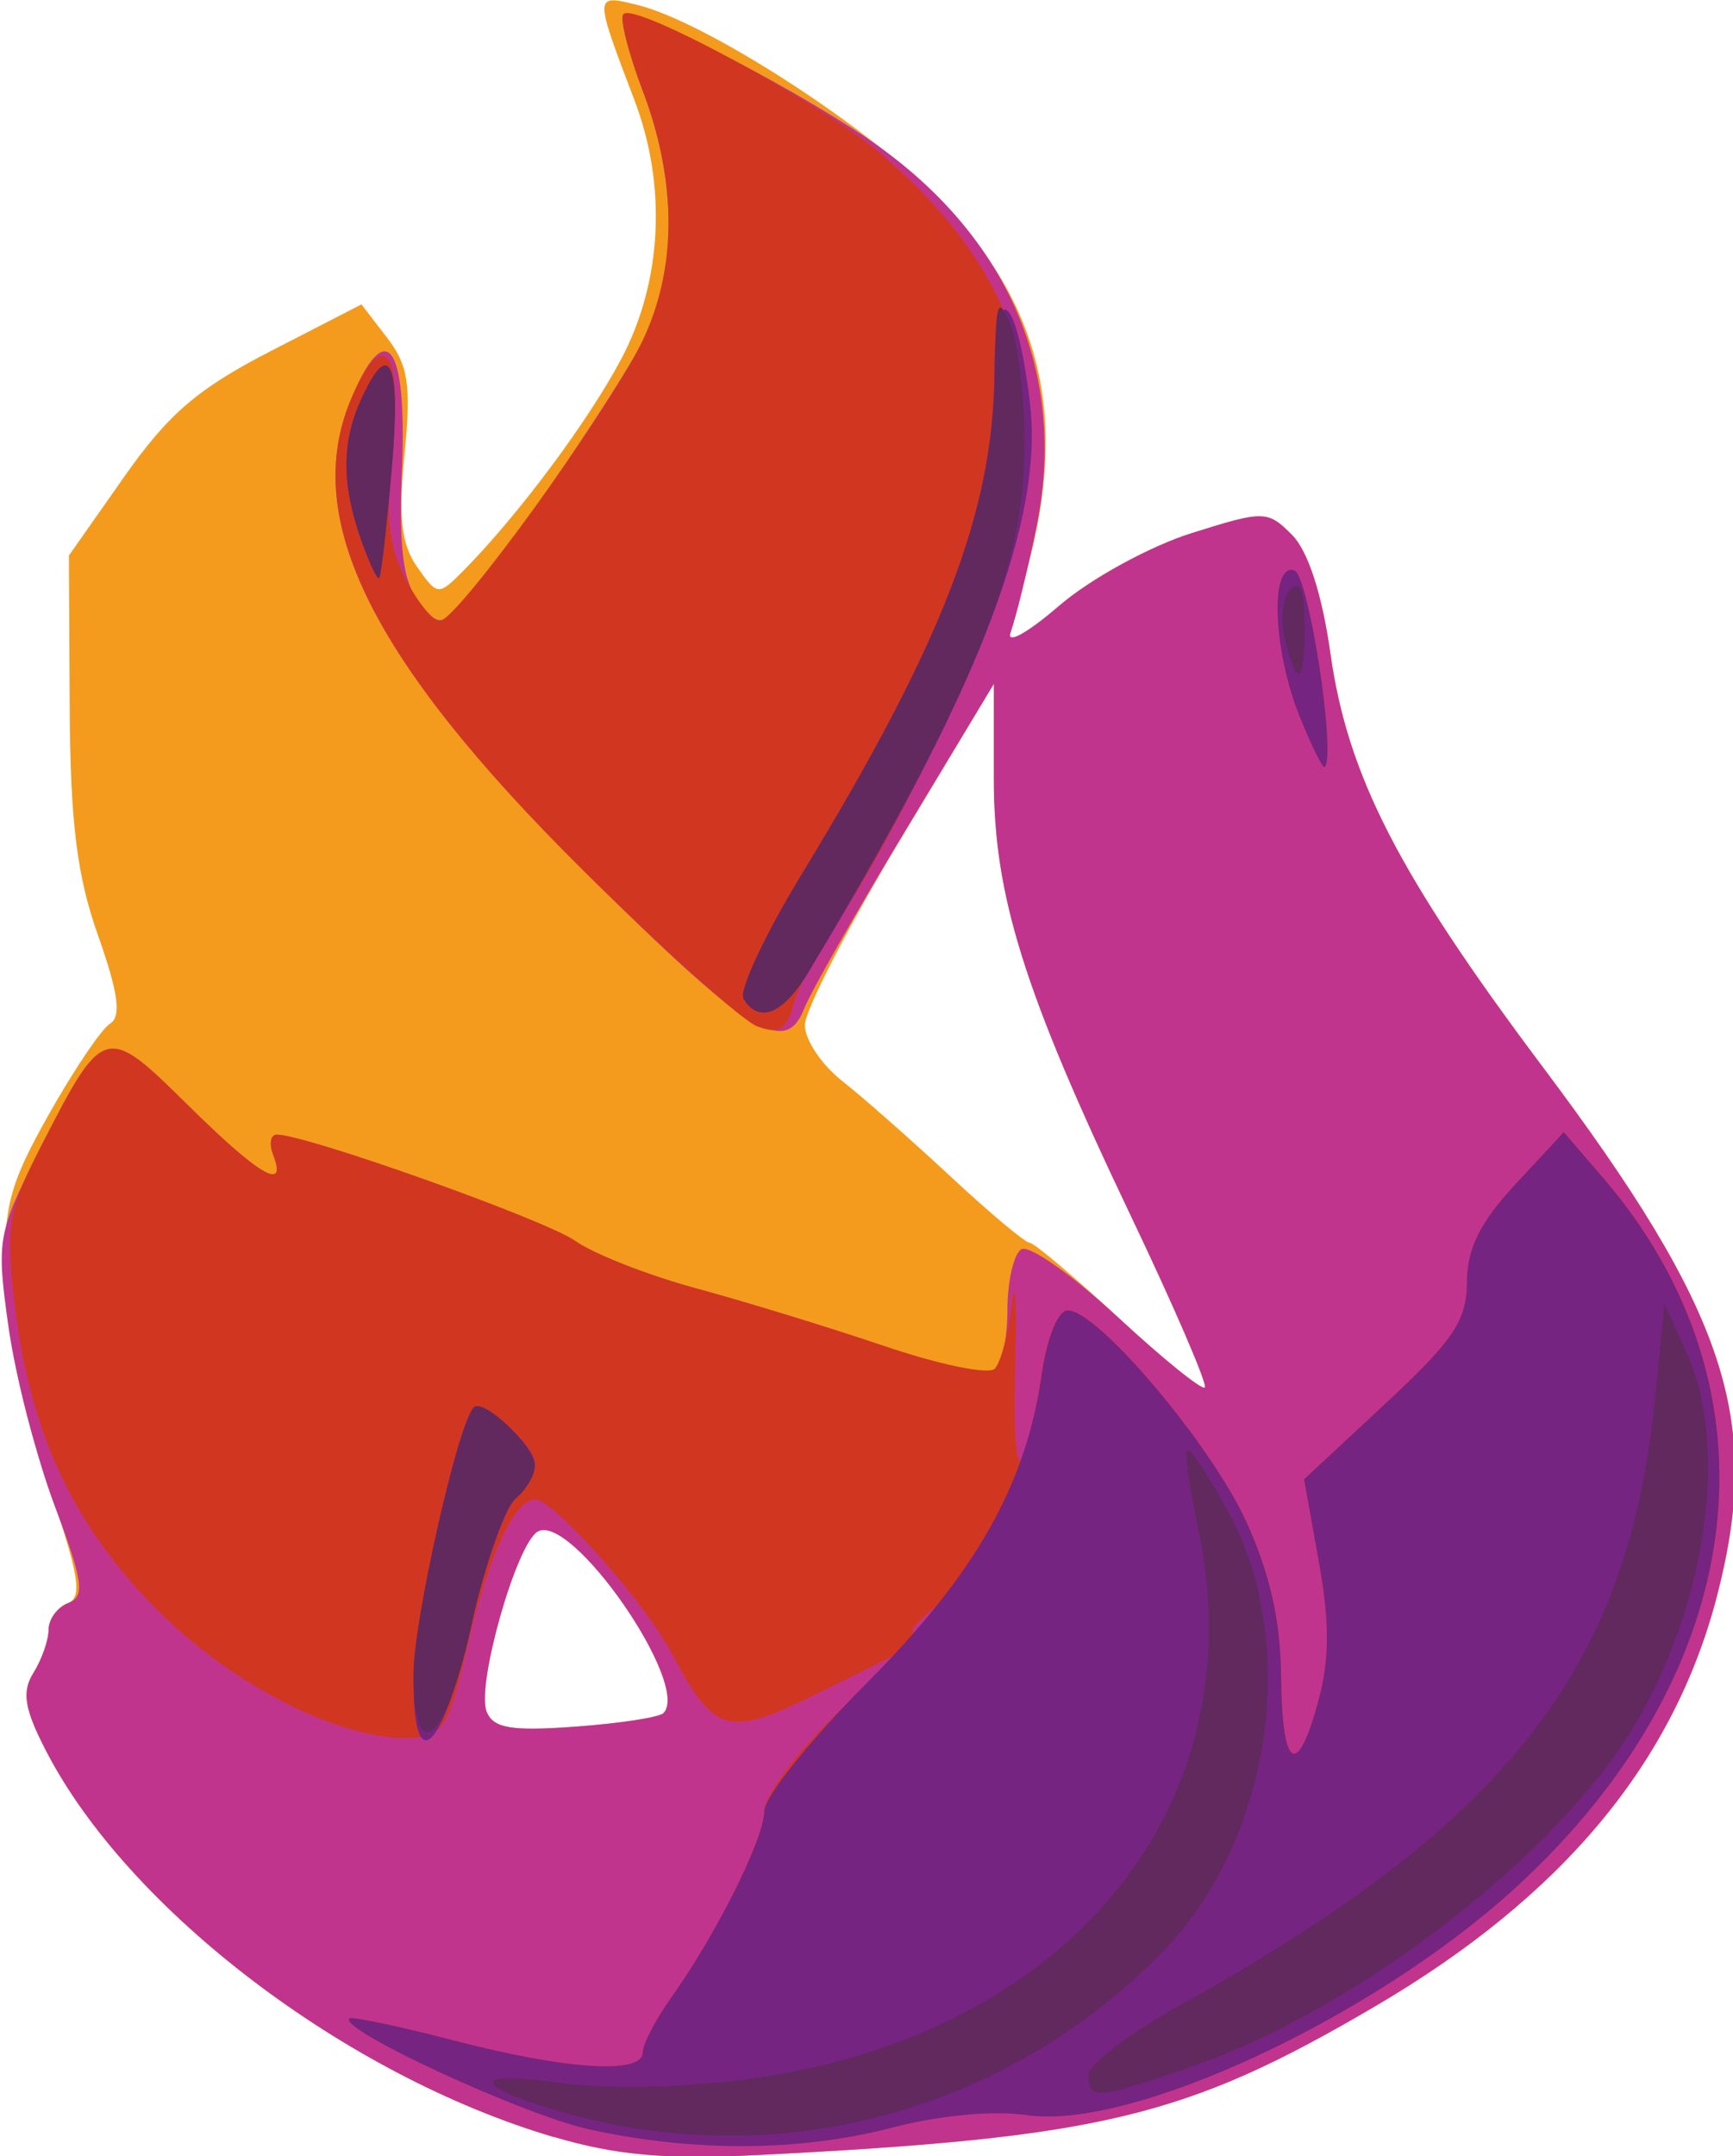<?xml version="1.0" encoding="UTF-8" standalone="no"?>
<!-- Created with Inkscape (http://www.inkscape.org/) -->

<svg
   xmlns:dc="http://purl.org/dc/elements/1.1/"
   xmlns:cc="http://creativecommons.org/ns#"
   xmlns:rdf="http://www.w3.org/1999/02/22-rdf-syntax-ns#"
   xmlns:svg="http://www.w3.org/2000/svg"
   xmlns="http://www.w3.org/2000/svg"
   xmlns:sodipodi="http://sodipodi.sourceforge.net/DTD/sodipodi-0.dtd"
   xmlns:inkscape="http://www.inkscape.org/namespaces/inkscape"
   version="1.1"
   id="svg39"
   width="128.339"
   height="159.567">
  <defs
     id="defs43" />
  <sodipodi:namedview
     pagecolor="#ffffff"
     bordercolor="#666666"
     borderopacity="1"
     objecttolerance="10"
     gridtolerance="10"
     guidetolerance="10"
     inkscape:pageopacity="0"
     inkscape:pageshadow="2"
     inkscape:window-width="640"
     inkscape:window-height="480"
     id="namedview41" />
  <inkscape:clipboard
     style="font-variant-east_asian:normal;opacity:1;vector-effect:none;fill:#61295e;fill-opacity:1;stroke-width:1;stroke-linecap:butt;stroke-linejoin:miter;stroke-miterlimit:4;stroke-dasharray:none;stroke-dashoffset:0;stroke-opacity:1"
     min="-284.631,-0.73"
     max="-156.292,158.836" />
  <g
     transform="matrix(3.78,0,0,3.78,-1038.319,-280.236)"
     id="g21">
    <path
       inkscape:connector-curvature="0"
       id="path31"
       d="m 285.534,115.974 c -4.075,-1.204 -8.342,-4.451 -9.949,-7.57 -0.421,-0.817 -0.473,-1.146 -0.241,-1.518 0.163,-0.261 0.296,-0.642 0.296,-0.846 0,-0.205 0.167,-0.436 0.372,-0.515 0.302,-0.116 0.226,-0.564 -0.403,-2.389 -0.493,-1.432 -0.79,-2.854 -0.817,-3.921 -0.037,-1.456 0.074,-1.881 0.852,-3.261 0.492,-0.873 1.032,-1.673 1.201,-1.778 0.224,-0.139 0.161,-0.603 -0.235,-1.72 -0.416,-1.176 -0.545,-2.213 -0.557,-4.486 l -0.016,-2.956 1.083,-1.542 c 0.865,-1.231 1.443,-1.727 2.866,-2.459 l 1.783,-0.917 0.502,0.652 c 0.417,0.543 0.475,0.927 0.341,2.279 -0.122,1.236 -0.063,1.766 0.246,2.207 0.396,0.565 0.419,0.567 0.894,0.09 1.072,-1.079 2.457,-2.934 3.108,-4.162 0.799,-1.508 0.896,-3.385 0.261,-5.054 -0.798,-2.098 -0.799,-2.083 0.054,-1.875 1.302,0.318 4.402,2.302 5.84,3.738 2.055,2.053 2.609,4.279 1.808,7.265 -0.215,0.8 -0.392,1.494 -0.394,1.542 -0.002,0.048 0.477,-0.324 1.064,-0.826 0.587,-0.502 1.729,-1.122 2.54,-1.376 1.422,-0.447 1.49,-0.446 1.968,0.033 0.315,0.315 0.59,1.164 0.754,2.328 0.338,2.389 1.331,4.321 4.159,8.089 3.606,4.805 4.3,6.897 3.424,10.318 -0.842,3.287 -3.027,5.915 -6.715,8.076 -3.704,2.171 -5.351,2.567 -12.092,2.908 -1.801,0.091 -2.775,0.004 -3.996,-0.357 z m 2.151,-8.297 c 0.55,-0.55 -1.816,-3.956 -2.469,-3.553 -0.419,0.259 -1.196,3 -0.997,3.517 0.127,0.331 0.477,0.391 1.737,0.3 0.868,-0.063 1.646,-0.182 1.729,-0.265 z m 9.147,-9.762 c -2.085,-4.372 -2.672,-6.245 -2.672,-8.533 v -1.855 l -1.852,3.08 c -1.019,1.694 -1.852,3.313 -1.852,3.599 0,0.286 0.327,0.776 0.728,1.091 0.4,0.314 1.356,1.157 2.125,1.871 0.768,0.715 1.467,1.3 1.552,1.3 0.085,0 0.869,0.661 1.742,1.469 0.873,0.808 1.634,1.422 1.691,1.365 0.057,-0.057 -0.6,-1.582 -1.462,-3.387 z"
       style="fill:#f49b1d;stroke-width:0.265" />
    <path
       inkscape:connector-curvature="0"
       id="path29"
       d="m 285.534,115.974 c -4.075,-1.204 -8.342,-4.451 -9.949,-7.57 -0.421,-0.817 -0.473,-1.146 -0.241,-1.518 0.163,-0.261 0.296,-0.642 0.296,-0.846 0,-0.205 0.175,-0.439 0.389,-0.522 0.328,-0.126 0.286,-0.424 -0.268,-1.895 -0.361,-0.96 -0.769,-2.538 -0.907,-3.508 -0.238,-1.68 -0.212,-1.837 0.554,-3.359 1.3,-2.582 1.331,-2.593 2.951,-0.992 1.408,1.39 1.962,1.715 1.682,0.983 -0.084,-0.218 -0.053,-0.397 0.069,-0.397 0.575,0 5.263,1.669 5.848,2.082 0.364,0.257 1.435,0.676 2.381,0.932 0.946,0.256 2.587,0.758 3.646,1.117 1.06,0.359 2.042,0.581 2.183,0.494 0.141,-0.087 0.256,-0.621 0.256,-1.185 0,-0.565 0.123,-1.103 0.273,-1.196 0.15,-0.093 0.997,0.502 1.882,1.321 0.885,0.819 1.656,1.443 1.713,1.386 0.057,-0.057 -0.6,-1.582 -1.462,-3.387 -2.086,-4.373 -2.672,-6.245 -2.672,-8.534 v -1.856 l -1.745,2.892 c -0.96,1.591 -1.846,3.15 -1.97,3.466 -0.37,0.946 -1.091,0.498 -4.281,-2.66 -4.211,-4.167 -5.579,-6.922 -4.601,-9.263 0.687,-1.644 1.101,-1.099 1.002,1.319 -0.064,1.562 0.016,2.226 0.315,2.621 0.355,0.47 0.444,0.485 0.789,0.132 0.774,-0.79 3.396,-4.629 3.764,-5.511 0.525,-1.257 0.471,-2.968 -0.145,-4.591 -0.288,-0.757 -0.462,-1.437 -0.388,-1.511 0.179,-0.179 3.093,1.297 4.737,2.398 2.784,1.867 3.984,4.609 3.353,7.663 -0.179,0.866 -0.403,1.777 -0.498,2.025 -0.1,0.261 0.299,0.047 0.947,-0.507 0.616,-0.527 1.783,-1.167 2.593,-1.422 1.422,-0.447 1.49,-0.446 1.968,0.033 0.315,0.315 0.59,1.164 0.754,2.328 0.338,2.389 1.331,4.321 4.159,8.089 3.606,4.805 4.3,6.897 3.424,10.318 -0.842,3.287 -3.027,5.915 -6.715,8.076 -3.704,2.171 -5.351,2.567 -12.092,2.908 -1.801,0.091 -2.775,0.004 -3.996,-0.357 z m 2.151,-8.297 c 0.55,-0.55 -1.816,-3.956 -2.469,-3.553 -0.419,0.259 -1.196,3 -0.997,3.517 0.127,0.331 0.477,0.391 1.737,0.3 0.868,-0.063 1.646,-0.182 1.729,-0.265 z"
       style="fill:#c1348e;stroke-width:0.265" />
    <path
       inkscape:connector-curvature="0"
       id="path27"
       d="m 286.22,115.821 c -1.286,-0.282 -4.902,-1.953 -4.689,-2.167 0.044,-0.044 0.969,0.15 2.055,0.432 2.211,0.574 3.694,0.667 3.694,0.232 0,-0.159 0.251,-0.643 0.559,-1.075 0.896,-1.259 1.822,-3.12 1.822,-3.662 0,-0.275 0.586,-1.078 1.303,-1.783 l 1.303,-1.283 -1.563,0.775 c -1.752,0.869 -2.026,0.795 -2.847,-0.769 -0.528,-1.006 -2.319,-3.026 -2.684,-3.026 -0.415,0 -0.908,1.072 -1.338,2.91 -0.357,1.527 -0.476,1.724 -1.058,1.755 -1.37,0.074 -3.522,-1.007 -5.03,-2.526 -1.655,-1.668 -2.496,-3.501 -2.788,-6.083 -0.16,-1.415 -0.1,-1.749 0.541,-2.992 1.218,-2.365 1.258,-2.376 2.859,-0.795 1.408,1.39 1.962,1.715 1.682,0.983 -0.084,-0.218 -0.053,-0.397 0.069,-0.397 0.575,0 5.263,1.669 5.848,2.082 0.364,0.257 1.435,0.676 2.381,0.932 0.946,0.256 2.598,0.762 3.672,1.126 1.074,0.363 2.048,0.563 2.165,0.443 0.117,-0.12 0.269,-0.694 0.337,-1.276 0.068,-0.582 0.096,0.002 0.063,1.297 -0.061,2.352 0.171,2.379 0.519,0.06 0.106,-0.706 0.324,-1.226 0.514,-1.226 0.586,0 2.801,2.618 3.492,4.128 0.467,1.021 0.675,1.941 0.686,3.034 0.017,1.833 0.316,2.024 0.734,0.47 0.216,-0.803 0.218,-1.533 0.006,-2.712 l -0.29,-1.613 1.592,-1.48 c 1.338,-1.244 1.593,-1.624 1.599,-2.381 0.005,-0.661 0.259,-1.172 0.952,-1.918 l 0.945,-1.017 0.763,0.885 c 3.588,4.161 2.906,9.693 -1.715,13.913 -2.79,2.548 -7.532,4.75 -9.57,4.445 -0.641,-0.096 -1.707,0.003 -2.635,0.245 -1.813,0.472 -3.891,0.483 -5.947,0.032 z m 6.915,-10.143 c 0.329,-0.42 0.32,-0.429 -0.1,-0.1 -0.255,0.2 -0.463,0.408 -0.463,0.463 0,0.218 0.217,0.078 0.563,-0.363 z m -3.61,-11.446 c -0.293,-0.11 -1.841,-1.497 -3.44,-3.083 -4.127,-4.095 -5.493,-6.867 -4.524,-9.185 0.622,-1.489 1.03,-0.982 0.816,1.013 -0.137,1.276 -0.079,1.845 0.253,2.487 0.237,0.458 0.538,0.832 0.67,0.832 0.337,0 3.33,-4.133 3.975,-5.487 0.675,-1.419 0.679,-3.12 0.011,-4.879 -0.288,-0.757 -0.459,-1.44 -0.38,-1.519 0.233,-0.233 3.905,1.765 5.061,2.754 2.694,2.306 3.459,4.82 2.469,8.113 -0.548,1.822 -2.357,5.516 -3.518,7.181 -0.283,0.406 -0.592,1.016 -0.687,1.355 -0.136,0.486 -0.286,0.575 -0.706,0.417 z m 10.621,-6.077 c -0.522,-1.304 -0.581,-3.01 -0.099,-2.851 0.278,0.092 0.818,3.586 0.595,3.848 -0.036,0.042 -0.259,-0.406 -0.495,-0.998 z"
       style="fill:#d13720;stroke-width:0.265" />
    <path
       inkscape:connector-curvature="0"
       id="path25"
       d="m 286.22,115.821 c -1.286,-0.282 -4.902,-1.953 -4.689,-2.167 0.044,-0.044 0.969,0.15 2.055,0.432 2.211,0.574 3.694,0.667 3.694,0.232 0,-0.159 0.251,-0.643 0.559,-1.075 0.89,-1.25 1.822,-3.118 1.822,-3.652 0,-0.27 0.898,-1.392 1.996,-2.493 2.142,-2.149 3.125,-3.879 3.439,-6.05 0.106,-0.732 0.32,-1.257 0.512,-1.257 0.586,0 2.801,2.618 3.492,4.128 0.467,1.021 0.675,1.941 0.686,3.034 0.017,1.833 0.316,2.024 0.734,0.47 0.216,-0.803 0.218,-1.533 0.006,-2.712 l -0.29,-1.613 1.592,-1.48 c 1.338,-1.244 1.593,-1.624 1.599,-2.381 0.005,-0.661 0.259,-1.172 0.952,-1.918 l 0.945,-1.017 0.763,0.885 c 3.588,4.161 2.906,9.693 -1.715,13.913 -2.79,2.548 -7.532,4.75 -9.57,4.445 -0.641,-0.096 -1.707,0.003 -2.635,0.245 -1.813,0.472 -3.891,0.483 -5.947,0.032 z m -3.431,-8.798 c 0.006,-1.158 0.859,-5.01 1.181,-5.333 0.177,-0.177 1.194,0.757 1.194,1.097 0,0.148 -0.176,0.463 -0.391,0.701 -0.215,0.238 -0.605,1.369 -0.866,2.514 -0.557,2.441 -1.128,2.962 -1.118,1.02 z m 6.466,-13.334 c -0.096,-0.155 0.42,-1.256 1.146,-2.447 2.773,-4.553 3.753,-7.108 3.767,-9.821 0.01,-1.897 0.448,-1.511 0.699,0.616 0.266,2.242 -0.956,5.473 -3.983,10.537 -0.809,1.353 -1.282,1.677 -1.63,1.116 z m 10.891,-5.534 c -0.522,-1.304 -0.581,-3.01 -0.099,-2.851 0.278,0.092 0.818,3.586 0.595,3.848 -0.036,0.042 -0.259,-0.406 -0.495,-0.998 z m -18.391,-3.471 c -0.377,-1.082 -0.374,-1.893 0.012,-2.74 0.556,-1.221 0.777,-0.712 0.594,1.377 -0.098,1.128 -0.209,2.086 -0.245,2.13 -0.036,0.044 -0.199,-0.301 -0.361,-0.767 z"
       style="fill:#752481;stroke-width:0.265" />
    <path
       inkscape:connector-curvature="0"
       id="path23"
       d="m 285.858,115.529 c -1.904,-0.523 -2.04,-0.873 -0.24,-0.619 0.902,0.127 2.402,0.104 3.648,-0.058 6.34,-0.821 10.063,-5.351 8.89,-10.818 -0.166,-0.776 -0.26,-1.453 -0.207,-1.505 0.052,-0.052 0.416,0.495 0.809,1.217 1.402,2.576 0.831,6.416 -1.276,8.584 -3.032,3.12 -7.467,4.34 -11.624,3.198 z m 10.155,-0.766 c 0,-0.206 0.804,-0.82 1.786,-1.365 6.405,-3.553 8.782,-6.577 9.31,-11.845 l 0.19,-1.894 0.442,0.984 c 0.808,1.797 0.384,4.859 -0.999,7.219 -1.508,2.573 -5.445,5.611 -8.739,6.745 -1.836,0.632 -1.99,0.644 -1.99,0.157 z m -13.223,-7.894 c 0.006,-1.042 0.881,-4.878 1.181,-5.178 0.193,-0.193 1.194,0.772 1.194,1.152 0,0.178 -0.175,0.469 -0.39,0.647 -0.214,0.178 -0.592,1.264 -0.839,2.414 -0.505,2.352 -1.157,2.901 -1.147,0.966 z m 6.466,-13.179 c -0.096,-0.155 0.42,-1.256 1.146,-2.447 2.766,-4.541 3.747,-7.093 3.776,-9.821 0.015,-1.387 0.056,-1.515 0.301,-0.944 0.156,0.364 0.282,1.435 0.279,2.381 -0.007,2.44 -0.914,4.656 -4.195,10.251 -0.512,0.873 -0.994,1.087 -1.307,0.581 z m 10.607,-7.033 c -0.097,-0.386 -0.051,-0.825 0.104,-0.979 0.196,-0.196 0.279,0.013 0.279,0.7 0,1.152 -0.138,1.253 -0.383,0.279 z m -18.107,-1.972 c -0.377,-1.082 -0.374,-1.893 0.012,-2.74 0.556,-1.221 0.777,-0.712 0.594,1.377 -0.098,1.128 -0.209,2.086 -0.245,2.13 -0.036,0.044 -0.199,-0.301 -0.361,-0.767 z"
       style="fill:#61295e;stroke-width:0.265" />
  </g>
</svg>
